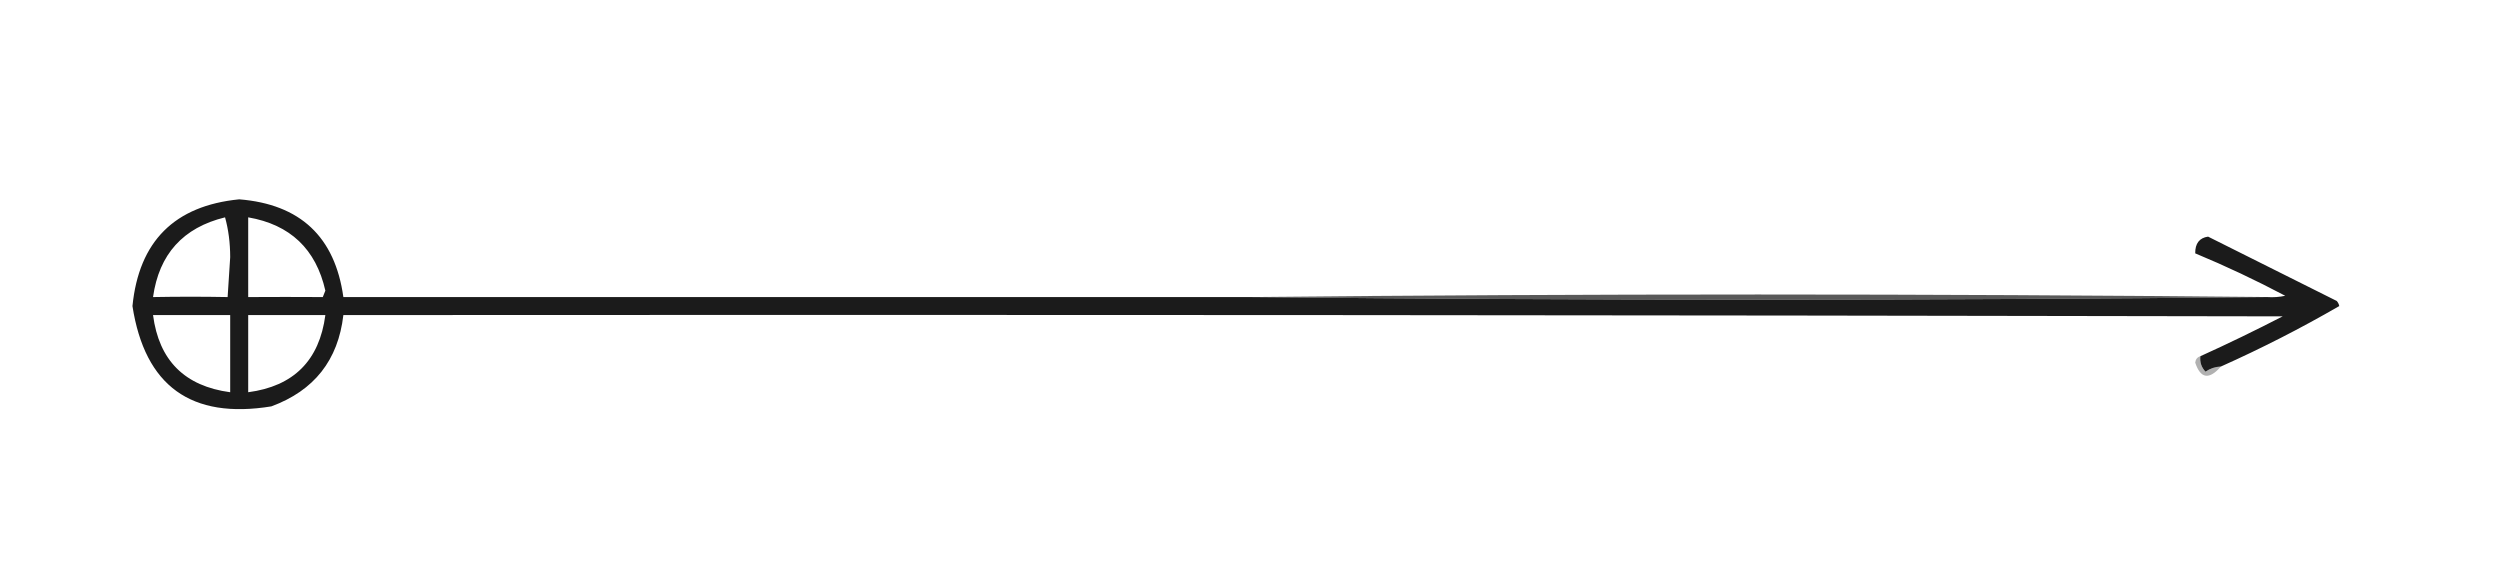 <?xml version="1.0" encoding="UTF-8"?>
<!DOCTYPE svg PUBLIC "-//W3C//DTD SVG 1.1//EN" "http://www.w3.org/Graphics/SVG/1.1/DTD/svg11.dtd">
<svg xmlns="http://www.w3.org/2000/svg" version="1.1" width="972px" height="224px" style="shape-rendering:geometricPrecision; text-rendering:geometricPrecision; image-rendering:optimizeQuality; fill-rule:evenodd; clip-rule:evenodd" xmlns:xlink="http://www.w3.org/1999/xlink">
<g><path style="opacity:0.892" fill="#000000" d="M 485.5,115.5 C 617.402,116.832 749.402,116.832 881.5,115.5C 883.857,115.663 886.19,115.497 888.5,115C 877.042,108.937 865.376,103.437 853.5,98.5C 853.459,94.651 855.125,92.485 858.5,92C 875.167,100.333 891.833,108.667 908.5,117C 909.022,117.561 909.355,118.228 909.5,119C 894.61,127.612 879.276,135.446 863.5,142.5C 861.323,142.586 859.323,143.253 857.5,144.5C 855.914,142.827 855.247,140.827 855.5,138.5C 866.267,133.617 876.934,128.45 887.5,123C 636.167,122.5 384.834,122.333 133.5,122.5C 131.477,140.03 122.144,151.864 105.5,158C 74.325,163.09 56.325,150.09 51.5,119C 54.01,93.824 67.843,79.99 93,77.5C 116.731,79.401 130.231,92.068 133.5,115.5C 250.833,115.5 368.167,115.5 485.5,115.5 Z M 87.5,84.5 C 88.828,89.288 89.495,94.454 89.5,100C 89.167,105.167 88.833,110.333 88.5,115.5C 78.907,115.32 69.241,115.32 59.5,115.5C 61.838,98.829 71.172,88.496 87.5,84.5 Z M 96.5,84.5 C 112.833,87.333 122.833,96.833 126.5,113C 126.167,113.833 125.833,114.667 125.5,115.5C 115.74,115.44 106.073,115.44 96.5,115.5C 96.5,105.167 96.5,94.833 96.5,84.5 Z M 59.5,122.5 C 69.5,122.5 79.5,122.5 89.5,122.5C 89.5,132.5 89.5,142.5 89.5,152.5C 71.798,150.132 61.798,140.132 59.5,122.5 Z M 96.5,122.5 C 106.5,122.5 116.5,122.5 126.5,122.5C 124.167,140.167 114.167,150.167 96.5,152.5C 96.5,142.5 96.5,132.5 96.5,122.5 Z"/></g>
<g><path style="opacity:0.651" fill="#000000" d="M 881.5,115.5 C 749.402,116.832 617.402,116.832 485.5,115.5C 617.5,114.167 749.5,114.167 881.5,115.5 Z"/></g>
<g><path style="opacity:0.308" fill="#000000" d="M 855.5,138.5 C 855.247,140.827 855.914,142.827 857.5,144.5C 859.323,143.253 861.323,142.586 863.5,142.5C 858.915,147.76 855.581,147.26 853.5,141C 853.639,139.699 854.305,138.866 855.5,138.5 Z"/></g>
</svg>
